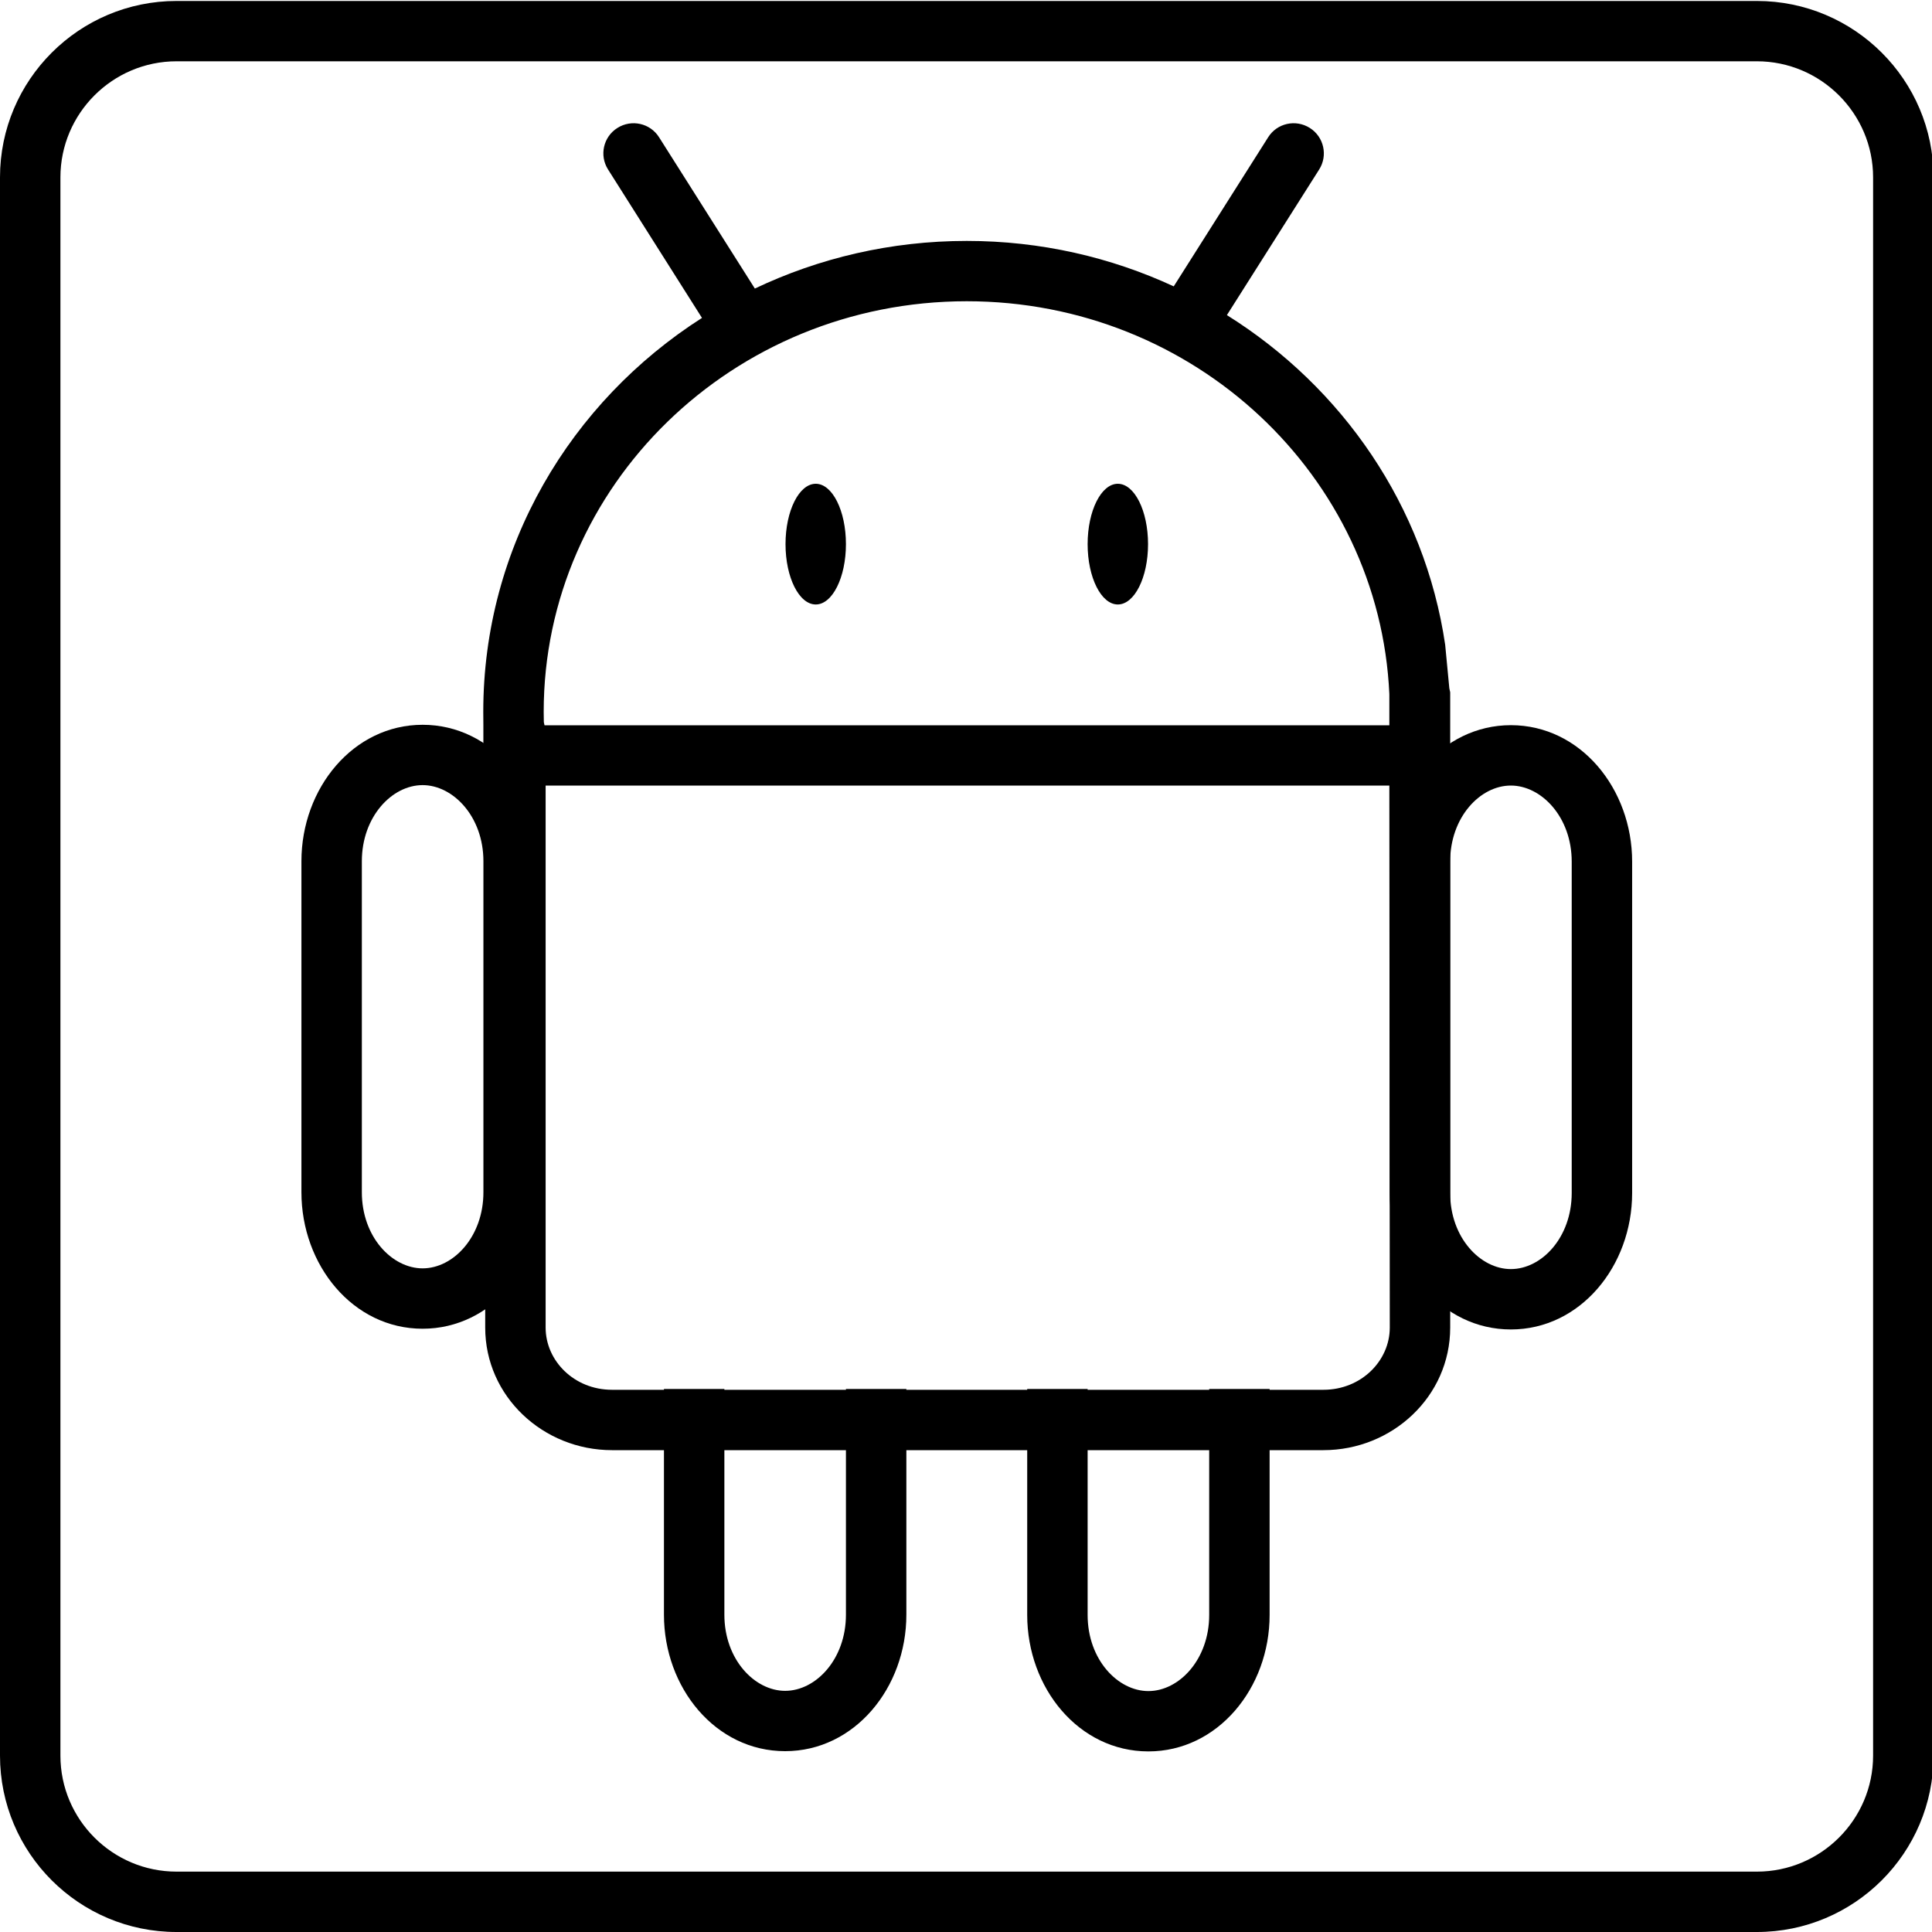 <?xml version="1.0" encoding="UTF-8" standalone="no"?>
<!--Generator: Xara Designer (www.xara.com), SVG filter version: 3.0.2.3-->

<svg
   xmlns:dc="http://purl.org/dc/elements/1.1/"
   xmlns:cc="http://creativecommons.org/ns#"
   xmlns:rdf="http://www.w3.org/1999/02/22-rdf-syntax-ns#"
   xmlns:svg="http://www.w3.org/2000/svg"
   xmlns="http://www.w3.org/2000/svg"
   xmlns:xlink="http://www.w3.org/1999/xlink"
   xmlns:sodipodi="http://sodipodi.sourceforge.net/DTD/sodipodi-0.dtd"
   xmlns:inkscape="http://www.inkscape.org/namespaces/inkscape"
   version="1.1"
   overflow="visible"
   width="32"
   height="32"
   viewBox="0 0 25.6 25.6"
   id="svg2"
   inkscape:version="0.48.4 r9939"
   sodipodi:docname="apple.svg"
   style="fill-rule:evenodd;stroke-width:0.501;stroke-linejoin:bevel;overflow:visible">
  <g
     id="g3330"
     transform="matrix(0.641,0,0,0.64,0,25.6)">
    <path
       id="path3332"
       d="M 6.231,-15.316 6.231,-22.169 C 6.231,-23.683 7.304,-24.994 8.736,-24.994 10.177,-24.994 11.242,-23.676 11.242,-22.169 L 11.242,-15.316 C 11.242,-13.8 10.168,-12.49 8.736,-12.49 7.296,-12.49 6.231,-13.807 6.231,-15.316 z M 9.993,-15.316 9.993,-22.169 C 9.993,-23.097 9.364,-23.745 8.736,-23.745 8.1,-23.745 7.48,-23.088 7.48,-22.169 L 7.48,-15.316 C 7.48,-14.386 8.108,-13.74 8.736,-13.74 9.372,-13.74 9.993,-14.395 9.993,-15.316 z"
       style="fill:#000000;fill-opacity:1;fill-rule:evenodd;stroke:none"
       inkscape:connector-curvature="0" />
    <path
       id="path3334"
       d="M 0,-3.652 0,-36.328 C 0,-38.343 1.635,-39.98 3.65,-39.98 L 36.318,-39.98 C 38.332,-39.98 39.969,-38.343 39.969,-36.328 L 39.969,-3.652 C 39.969,-1.636 38.332,0 36.318,0 L 3.65,0 C 1.635,0 0,-1.636 0,-3.652 z M 38.72,-3.652 38.72,-36.328 C 38.72,-37.651 37.64,-38.731 36.318,-38.731 L 3.65,-38.731 C 2.326,-38.731 1.249,-37.651 1.249,-36.328 L 1.249,-3.652 C 1.249,-2.327 2.326,-1.25 3.65,-1.25 L 36.318,-1.25 C 37.64,-1.25 38.72,-2.327 38.72,-3.652 z"
       style="fill:#000000;fill-opacity:1;fill-rule:evenodd;stroke:none"
       inkscape:connector-curvature="0" />
    <path
       id="path3336"
       d="M 28.728,-15.301 28.728,-22.16 C 28.728,-23.675 29.8,-24.986 31.232,-24.986 32.673,-24.986 33.739,-23.668 33.739,-22.16 L 33.739,-15.301 C 33.739,-13.785 32.665,-12.475 31.232,-12.475 29.792,-12.475 28.728,-13.792 28.728,-15.301 z M 32.49,-15.301 32.49,-22.16 C 32.49,-23.088 31.86,-23.736 31.232,-23.736 30.596,-23.736 29.977,-23.08 29.977,-22.16 L 29.977,-15.301 C 29.977,-14.371 30.605,-13.725 31.232,-13.725 31.869,-13.725 32.49,-14.38 32.49,-15.301 z"
       style="fill:#000000;fill-opacity:1;fill-rule:evenodd;stroke:none"
       inkscape:connector-curvature="0" />
    <path
       id="path3338"
       d="M 16.863,-29.984 C 17.207,-29.984 17.487,-29.424 17.487,-28.734 17.487,-28.045 17.207,-27.485 16.863,-27.485 16.518,-27.485 16.238,-28.045 16.238,-28.734 16.238,-29.424 16.518,-29.984 16.863,-29.984 z"
       style="fill:#000000;fill-opacity:1;fill-rule:evenodd;stroke:none"
       inkscape:connector-curvature="0" />
    <path
       id="path3340"
       d="M 23.107,-29.984 C 23.452,-29.984 23.732,-29.424 23.732,-28.734 23.732,-28.045 23.452,-27.485 23.107,-27.485 22.763,-27.485 22.483,-28.045 22.483,-28.734 22.483,-29.424 22.763,-29.984 23.107,-29.984 z"
       style="fill:#000000;fill-opacity:1;fill-rule:evenodd;stroke:none"
       inkscape:connector-curvature="0" />
    <path
       id="path3342"
       d="M 21.234,-6.564 21.234,-9.976 18.736,-9.976 18.736,-6.569 C 18.736,-5.053 17.662,-3.744 16.23,-3.744 14.789,-3.744 13.725,-5.06 13.725,-6.569 L 13.725,-9.976 12.651,-9.976 C 11.231,-9.976 10.03,-11.086 10.03,-12.514 L 10.03,-23.736 9.992,-23.736 9.992,-24.984 C 9.99,-25.077 9.99,-25.171 9.99,-25.262 9.99,-28.678 11.792,-31.678 14.511,-33.418 L 12.57,-36.49 C 12.385,-36.781 12.471,-37.168 12.763,-37.351 13.054,-37.536 13.441,-37.45 13.624,-37.158 L 15.604,-34.026 C 16.928,-34.657 18.415,-35.012 19.985,-35.012 21.514,-35.012 22.964,-34.674 24.263,-34.071 L 26.215,-37.158 C 26.398,-37.45 26.784,-37.536 27.076,-37.351 27.367,-37.168 27.454,-36.781 27.269,-36.49 L 25.362,-33.476 C 27.752,-31.98 29.452,-29.519 29.874,-26.652 L 29.96,-25.749 29.978,-25.666 29.978,-12.514 C 29.978,-11.086 28.778,-9.976 27.357,-9.976 L 26.245,-9.976 26.245,-6.564 C 26.245,-5.048 25.171,-3.739 23.739,-3.739 22.298,-3.739 21.234,-5.055 21.234,-6.564 z M 24.996,-6.564 24.996,-9.976 22.483,-9.976 22.483,-6.564 C 22.483,-5.635 23.111,-4.988 23.739,-4.988 24.375,-4.988 24.996,-5.643 24.996,-6.564 z M 17.487,-6.569 17.487,-9.976 14.974,-9.976 14.974,-6.569 C 14.974,-5.64 15.602,-4.993 16.23,-4.993 16.866,-4.993 17.487,-5.648 17.487,-6.569 z M 13.725,-11.226 13.725,-11.243 14.974,-11.243 14.974,-11.226 17.487,-11.226 17.487,-11.243 18.736,-11.243 18.736,-11.226 21.234,-11.226 21.234,-11.243 22.483,-11.243 22.483,-11.226 24.996,-11.226 24.996,-11.243 26.245,-11.243 26.245,-11.226 27.357,-11.226 C 28.14,-11.226 28.729,-11.827 28.729,-12.514 L 28.72,-23.736 11.279,-23.736 11.279,-12.514 C 11.279,-11.827 11.868,-11.226 12.651,-11.226 L 13.725,-11.226 z M 28.72,-24.984 28.72,-25.631 C 28.516,-30.139 24.695,-33.763 19.985,-33.763 15.141,-33.763 11.239,-29.936 11.239,-25.262 L 11.242,-25.049 11.256,-24.984 28.72,-24.984 z"
       style="fill:#000000;fill-opacity:1;fill-rule:evenodd;stroke:none"
       inkscape:connector-curvature="0" />
  </g>
</svg>
